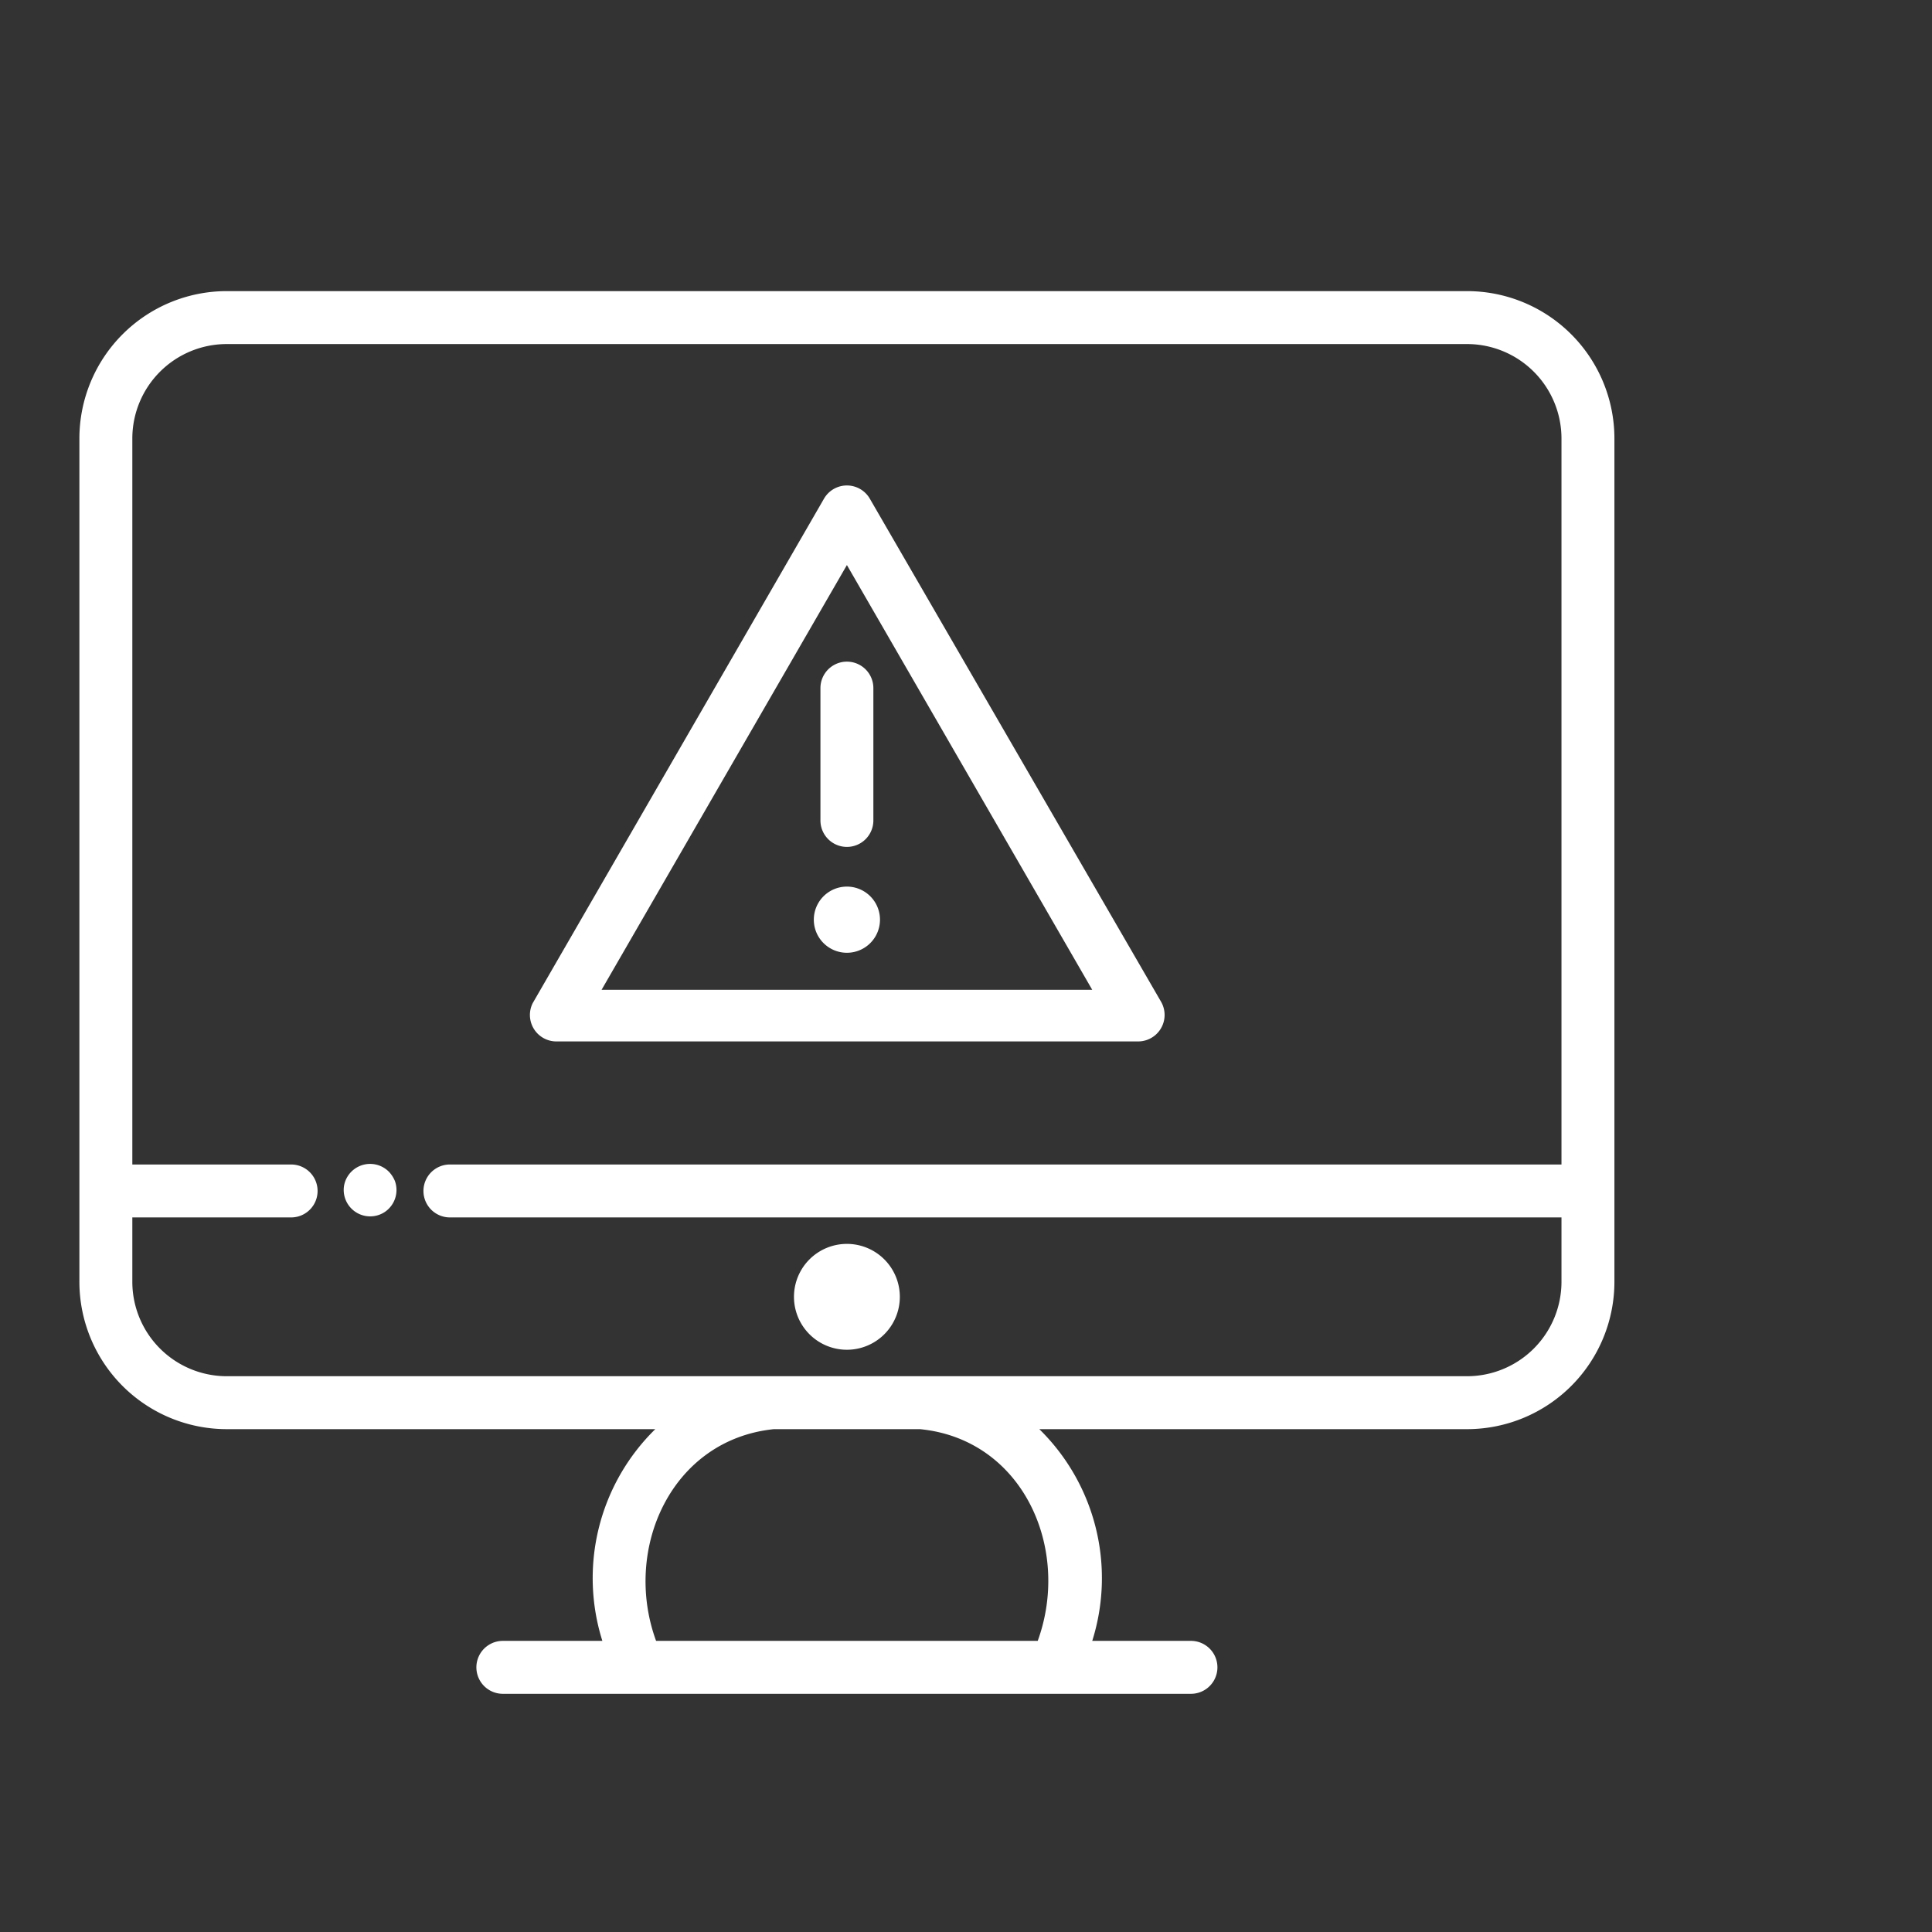 <svg xmlns="http://www.w3.org/2000/svg" viewBox="0 -5 73 73"><rect x="0" y="-5" width="73" height="73" fill="#333333" stroke="none"/><g id="PC_WARNING" data-name="PC WARNING"><path d="M55.44,6H8.56A5.57,5.57,0,0,0,3,11.56V43.44A5.57,5.57,0,0,0,8.56,49h16.2a7.88,7.88,0,0,0-2,8H19a1,1,0,0,0,0,2H45a1,1,0,0,0,0-2H41.27a7.88,7.88,0,0,0-2-8h16.2A5.57,5.57,0,0,0,61,43.44V11.56A5.57,5.57,0,0,0,55.44,6ZM34.76,49c3.89.38,5.72,4.51,4.45,8H24.79c-1.27-3.47.57-7.6,4.45-8C30,49,34,49,34.76,49Zm20.68-2H8.56A3.57,3.57,0,0,1,5,43.44V41h6a1,1,0,0,0,0-2H5V11.56A3.57,3.57,0,0,1,8.56,8H55.44A3.57,3.57,0,0,1,59,11.56V39H17a1,1,0,0,0,0,2H59v2.44A3.57,3.57,0,0,1,55.44,47Z" id="id_101" style="fill: rgb(255, 255, 255);"></path><path d="M14.92,39.62a1.15,1.15,0,0,0-.21-.33A1,1,0,0,0,13,39.8a1,1,0,0,0,1.53,1A1,1,0,0,0,14.92,39.62Z" id="id_102" style="fill: rgb(255, 255, 255);"></path><path d="M32,42a2,2,0,0,0,0,4A2,2,0,0,0,32,42Z" id="id_103" style="fill: rgb(255, 255, 255);"></path><path d="M21,34.35H43a1,1,0,0,0,.87-1.5l-11-19a1,1,0,0,0-1.74,0l-11,19.05A1,1,0,0,0,21,34.35Zm11-18,9.27,16.05H22.73Z" id="id_104" style="fill: rgb(255, 255, 255);"></path><path d="M32,27a1,1,0,0,0,1-1V21a1,1,0,0,0-2,0v5A1,1,0,0,0,32,27Z" id="id_105" style="fill: rgb(255, 255, 255);"></path><path d="M32,28.5A1.25,1.25,0,0,0,32,31,1.25,1.25,0,0,0,32,28.5Z" id="id_106" style="fill: rgb(255, 255, 255);"></path></g></svg>